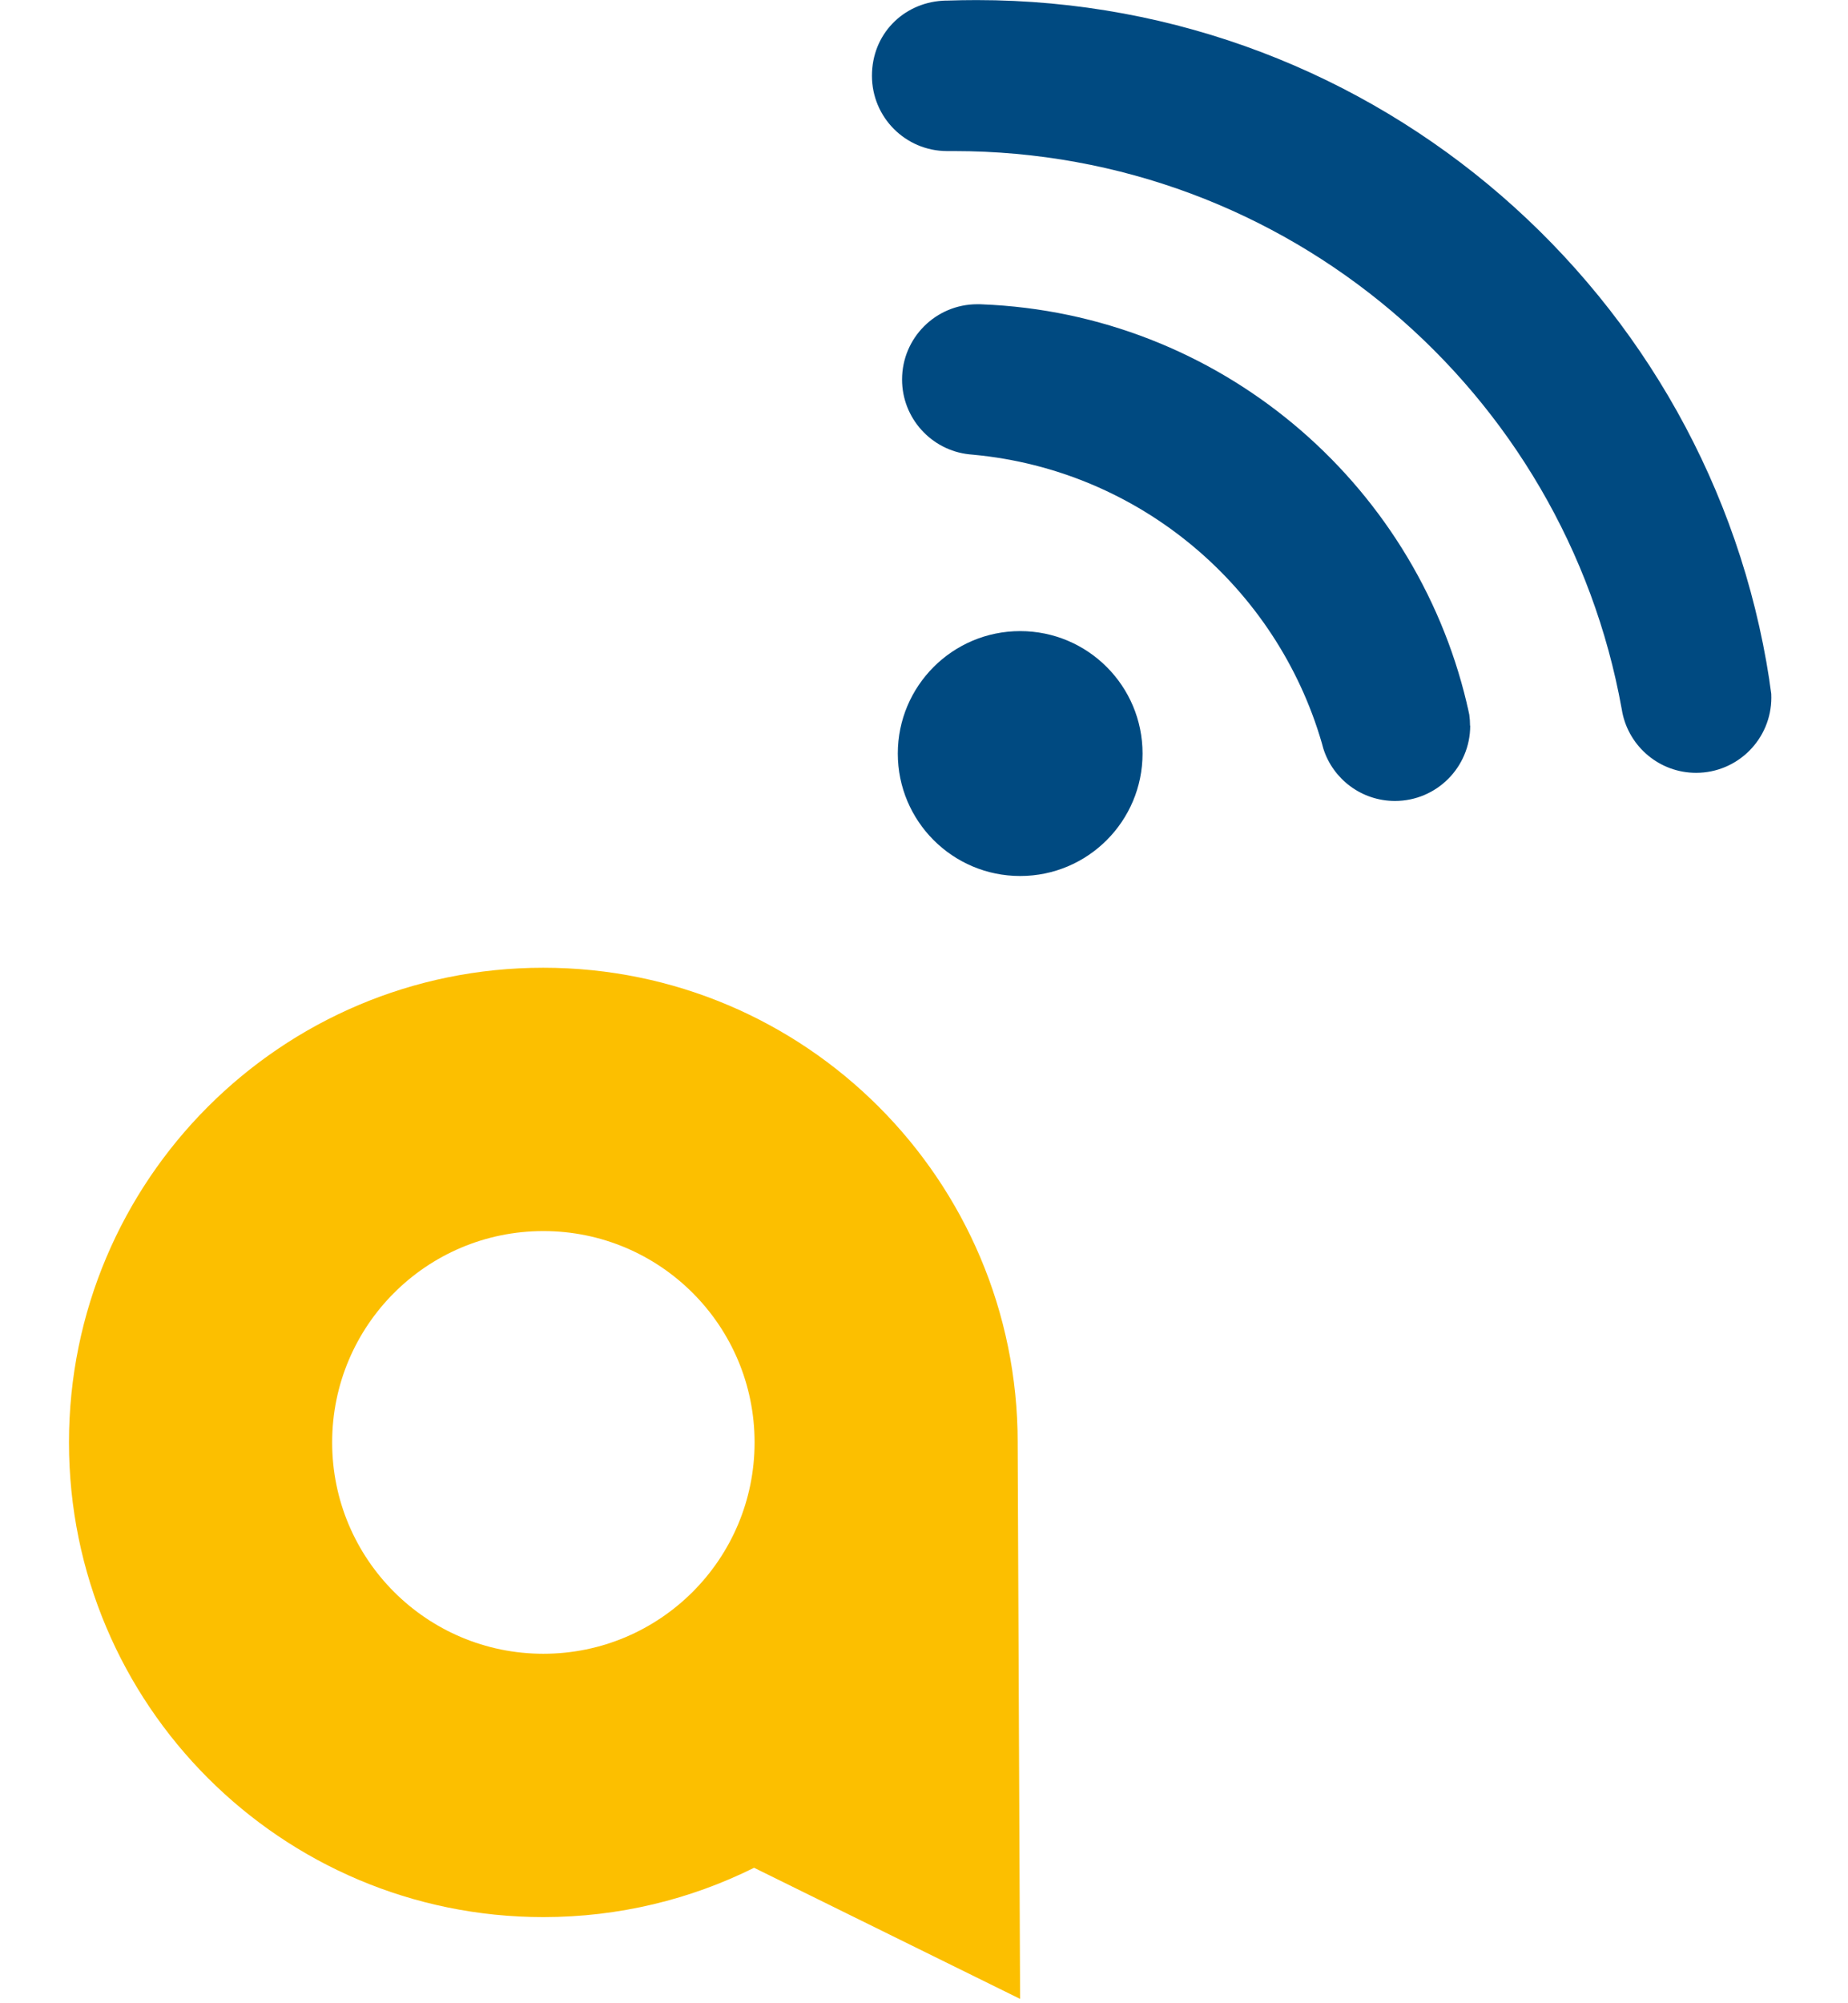 <svg width="36" height="39" viewBox="0 0 205 240" fill="none" xmlns="http://www.w3.org/2000/svg">
<path d="M114.03 104.95C122.132 104.95 128.7 98.382 128.7 90.28C128.7 82.178 122.132 75.61 114.03 75.61C105.928 75.61 99.36 82.178 99.36 90.28C99.36 98.382 105.928 104.95 114.03 104.95Z" fill="#004A81"/>
<path d="M204.08 83.57C204.08 88.55 200.04 92.59 195.06 92.59C190.71 92.59 187.06 89.5 186.22 85.38C186.19 85.23 186.17 85.09 186.14 84.94C179.31 46.94 146.07 18.1 106.1 18.1C105.85 18.1 105.59 18.1 105.35 18.1H105.24C100.27 18.08 96.26 14.05 96.26 9.08C96.26 4.11 99.97 0.41 104.66 0.09C104.81 0.09 104.95 0.08 105.09 0.07C105.16 0.07 105.23 0.07 105.29 0.07C106.46 0.03 107.63 0.01 108.81 0.01C156.91 0.01 196.77 35.34 203.84 81.47C203.84 81.49 203.84 81.51 203.84 81.52C203.92 82.05 204 82.59 204.07 83.12C204.07 83.27 204.08 83.43 204.08 83.59V83.57Z" fill="#004A81"/>
<path d="M167.98 86.94C167.98 91.92 163.94 95.96 158.96 95.96C154.95 95.96 151.54 93.34 150.38 89.71C150.32 89.48 150.25 89.25 150.19 89.02C144.77 70.35 128.37 56.34 108.43 54.48C108.25 54.46 108.08 54.44 107.9 54.43C103.39 53.94 99.87 50.11 99.87 45.47C99.87 40.48 103.91 36.45 108.89 36.45C108.98 36.45 109.08 36.45 109.17 36.45C109.26 36.45 109.35 36.45 109.43 36.46C137.76 37.57 161.22 57.58 167.56 84.23C167.56 84.23 167.56 84.24 167.56 84.25C167.67 84.71 167.78 85.17 167.87 85.63C167.93 86.05 167.96 86.49 167.96 86.93L167.98 86.94Z" fill="#004A81"/>
<path d="M113.73 173.17C113.73 173.05 113.73 172.93 113.73 172.81C113.73 141.4 88.27 115.94 56.86 115.94C25.45 115.94 0 141.4 0 172.81C0 204.22 25.46 229.68 56.87 229.68C65.95 229.68 74.52 227.55 82.13 223.77L114.02 239.48L113.73 173.17ZM56.87 198.13C42.89 198.13 31.55 186.8 31.55 172.81C31.55 158.82 42.88 147.49 56.87 147.49C70.86 147.49 82.19 158.83 82.19 172.81C82.19 186.79 70.85 198.13 56.87 198.13Z" fill="#FCBF00"/>
</svg>
